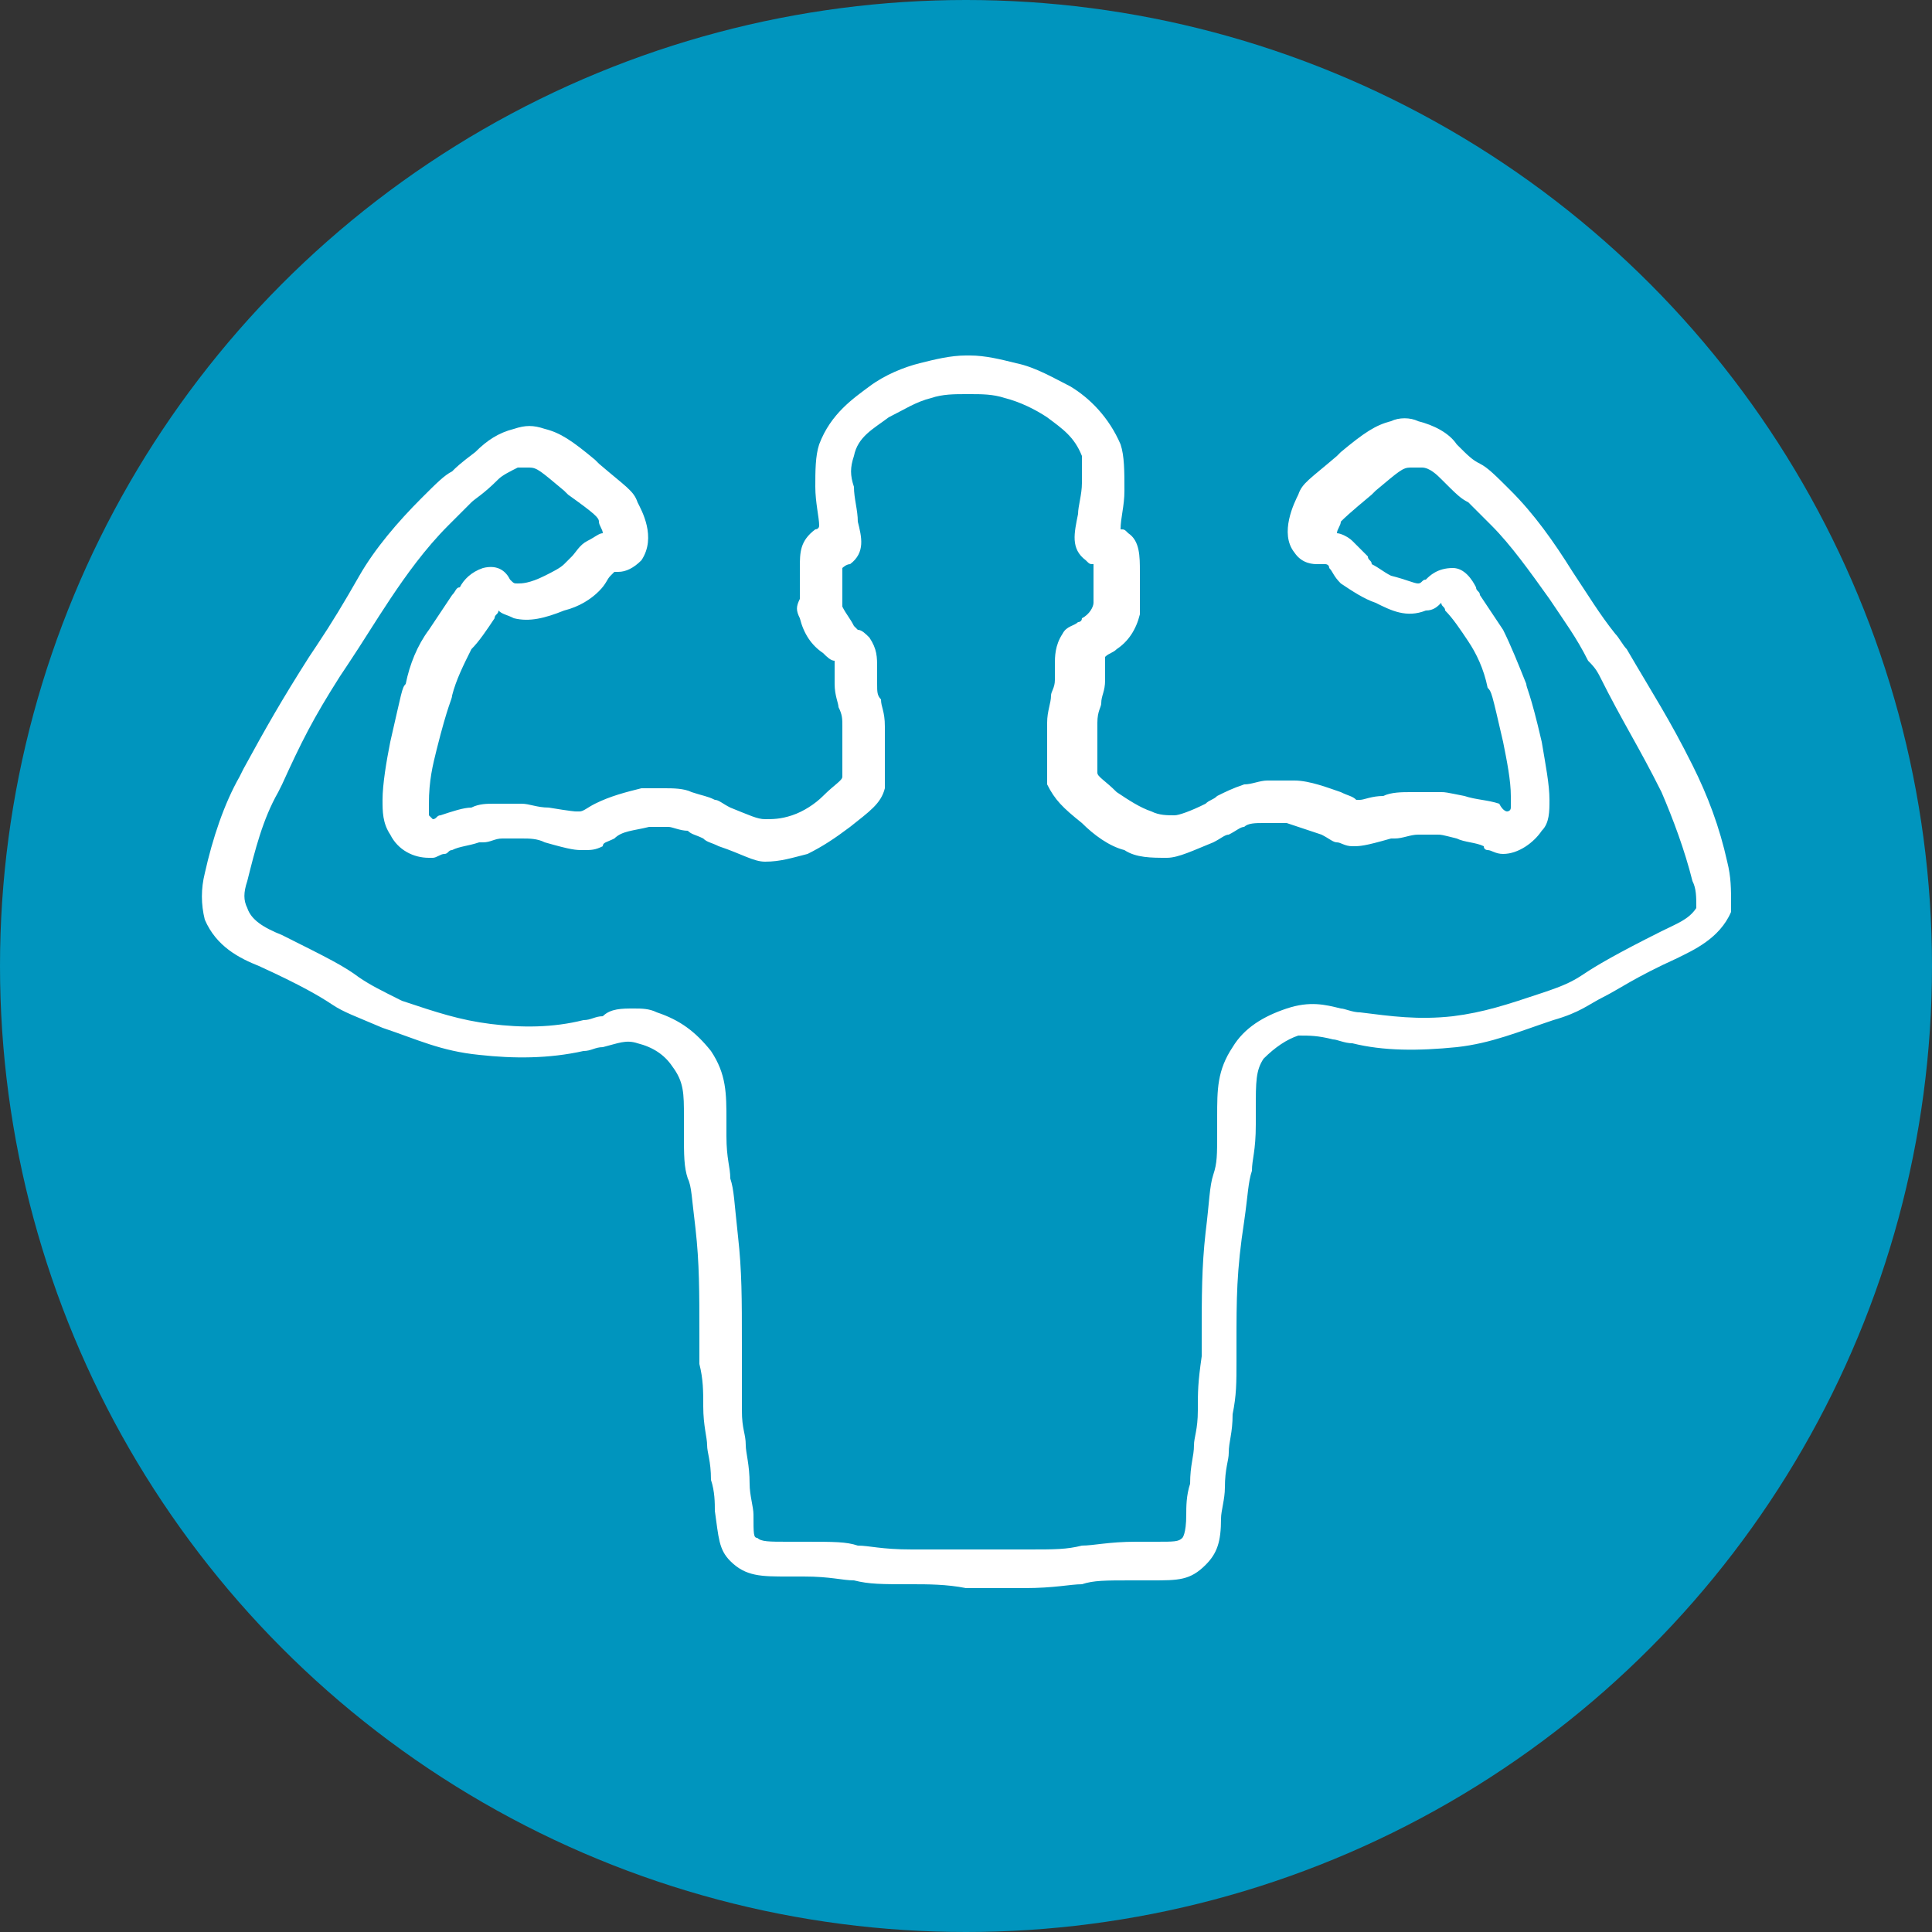 <?xml version="1.0" encoding="utf-8"?>
<!-- Generator: Adobe Illustrator 25.2.1, SVG Export Plug-In . SVG Version: 6.00 Build 0)  -->
<svg version="1.1" id="Warstwa_1" xmlns="http://www.w3.org/2000/svg" xmlns:xlink="http://www.w3.org/1999/xlink" x="0px" y="0px"
	 viewBox="0 0 50 50" style="enable-background:new 0 0 50 50;" xml:space="preserve">
<rect x="0" y="0" width="50" height="50" fill="#333333" stroke="none"/>
<style type="text/css">
	.st0{fill:#0095BE;}
	.st1{fill:#FFFFFF;}
</style>
<g>
	<circle class="st0" cx="25" cy="25" r="25"/>
	<path class="st1" d="M23.6,41c-0.8,0-1.1,0-1.5-0.1c-0.3,0-0.6-0.1-1.3-0.1c-0.2,0-0.3,0-0.4,0c-0.7,0-1.1,0-1.5-0.4
		c-0.3-0.3-0.3-0.6-0.4-1.3c0-0.2,0-0.5-0.1-0.8c0-0.5-0.1-0.7-0.1-0.9c0-0.2-0.1-0.5-0.1-1c0-0.4,0-0.7-0.1-1.1c0-0.2,0-0.4,0-0.7
		c0-1.2,0-1.9-0.1-2.8c-0.1-0.8-0.1-1.1-0.2-1.3c-0.1-0.3-0.1-0.6-0.1-1.2c0-0.1,0-0.3,0-0.4c0-0.6,0-0.9-0.3-1.3
		c-0.2-0.3-0.5-0.5-0.9-0.6c-0.3-0.1-0.5,0-0.9,0.1c-0.2,0-0.3,0.1-0.5,0.1c-0.9,0.2-1.8,0.2-2.7,0.1c-1-0.1-1.6-0.4-2.5-0.7
		c-0.7-0.3-1-0.4-1.3-0.6c-0.3-0.2-0.8-0.5-1.9-1c-0.5-0.2-1.1-0.5-1.4-1.2l0,0c-0.1-0.4-0.1-0.8,0-1.2c0.2-0.9,0.5-1.8,0.9-2.5
		l0.1-0.2C6.9,18.8,7.3,18.1,8,17l0.2-0.3c0.4-0.6,0.7-1.1,1.1-1.8c0.4-0.7,1-1.4,1.6-2c0.4-0.4,0.6-0.6,0.8-0.7
		c0.1-0.1,0.2-0.2,0.6-0.5c0.3-0.3,0.6-0.5,1-0.6l0,0c0.3-0.1,0.5-0.1,0.8,0c0.4,0.1,0.7,0.3,1.3,0.8l0.1,0.1c0.7,0.6,0.9,0.7,1,1
		c0.1,0.2,0.5,0.9,0.1,1.5l0,0c-0.2,0.2-0.4,0.3-0.6,0.3c-0.1,0-0.1,0-0.1,0c0,0,0,0-0.1,0.1c-0.1,0.1-0.1,0.2-0.3,0.4
		c-0.2,0.2-0.5,0.4-0.9,0.5c-0.5,0.2-0.9,0.3-1.3,0.2c-0.2-0.1-0.3-0.1-0.4-0.2c0,0.1-0.1,0.1-0.1,0.2c-0.2,0.3-0.4,0.6-0.6,0.8
		c-0.2,0.4-0.4,0.8-0.5,1.2l0,0c0,0.1-0.1,0.2-0.4,1.4c-0.1,0.4-0.2,0.8-0.2,1.4l0,0.1c0,0.1,0,0.1,0,0.2c0,0,0,0,0.1,0.1
		c0.1,0,0.1-0.1,0.2-0.1c0.3-0.1,0.6-0.2,0.8-0.2c0.2-0.1,0.4-0.1,0.6-0.1l0,0c0.2,0,0.5,0,0.7,0l0,0c0.2,0,0.4,0.1,0.7,0.1
		c0.6,0.1,0.7,0.1,0.7,0.1c0,0,0,0,0,0c0,0,0,0,0.1,0c0.1,0,0.2-0.1,0.4-0.2c0.4-0.2,0.8-0.3,1.2-0.4l0,0c0.2,0,0.4,0,0.6,0
		c0.2,0,0.5,0,0.7,0.1l0,0c0.3,0.1,0.4,0.1,0.6,0.2c0.1,0,0.2,0.1,0.4,0.2c0.5,0.2,0.7,0.3,0.9,0.3c0.2,0,0.4,0,0.7-0.1
		c0.3-0.1,0.6-0.3,0.8-0.5c0.3-0.3,0.5-0.4,0.5-0.5c0,0,0-0.1,0-0.1c0-0.1,0-0.3,0-0.6v-0.6c0-0.2,0-0.3-0.1-0.5
		c0-0.1-0.1-0.3-0.1-0.6c0-0.2,0-0.4,0-0.5c0,0,0-0.1,0-0.1c-0.1,0-0.2-0.1-0.3-0.2c-0.3-0.2-0.5-0.5-0.6-0.9
		c-0.1-0.2-0.1-0.3,0-0.5c0-0.1,0-0.3,0-0.5c0-0.1,0-0.2,0-0.3c0-0.4,0-0.7,0.4-1c0,0,0.1,0,0.1-0.1c0,0,0,0,0,0
		c0-0.2-0.1-0.6-0.1-1c0-0.4,0-0.8,0.1-1.1l0,0c0.3-0.8,0.9-1.2,1.3-1.5c0.4-0.3,0.9-0.5,1.3-0.6c0.4-0.1,0.8-0.2,1.2-0.2h0.1
		c0.4,0,0.8,0.1,1.2,0.2c0.5,0.1,1,0.4,1.4,0.6c0.5,0.3,1,0.8,1.3,1.5c0.1,0.3,0.1,0.7,0.1,1.2c0,0.4-0.1,0.7-0.1,1c0,0,0,0,0,0
		c0.1,0,0.1,0,0.2,0.1c0.3,0.2,0.3,0.6,0.3,1l0,0.2c0,0.3,0,0.4,0,0.5c0,0.1,0,0.3,0,0.4c-0.1,0.4-0.3,0.7-0.6,0.9l0,0
		c-0.1,0.1-0.2,0.1-0.3,0.2c0,0,0,0.1,0,0.1c0,0.1,0,0.3,0,0.5c0,0.3-0.1,0.4-0.1,0.6c0,0.1-0.1,0.2-0.1,0.5l0,0c0,0.1,0,0.1,0,0.2
		c0,0.1,0,0.2,0,0.4c0,0.3,0,0.5,0,0.6c0,0.1,0,0.1,0,0.1c0,0.1,0.2,0.2,0.5,0.5l0,0c0.3,0.2,0.6,0.4,0.9,0.5
		c0.2,0.1,0.4,0.1,0.6,0.1c0.1,0,0.4-0.1,0.8-0.3c0.1-0.1,0.2-0.1,0.3-0.2c0.2-0.1,0.4-0.2,0.7-0.3c0.2,0,0.4-0.1,0.6-0.1l0,0
		c0.2,0,0.4,0,0.7,0c0.4,0,0.9,0.2,1.2,0.3c0.2,0.1,0.3,0.1,0.4,0.2c0,0,0.1,0,0.1,0c0,0,0,0,0,0l0,0c0.1,0,0.3-0.1,0.6-0.1l0,0
		c0.2-0.1,0.5-0.1,0.7-0.1l0,0c0.2,0,0.5,0,0.7,0l0.1,0c0.1,0,0.1,0,0.6,0.1c0.3,0.1,0.6,0.1,0.9,0.2l0,0C38.9,21,39,21,39,21
		c0,0,0.1,0,0.1-0.1c0-0.1,0-0.2,0-0.3c0-0.4-0.1-0.9-0.2-1.4c-0.3-1.3-0.3-1.3-0.4-1.4l0,0c-0.1-0.5-0.3-0.9-0.5-1.2
		c-0.2-0.3-0.4-0.6-0.6-0.8l0,0c0-0.1-0.1-0.1-0.1-0.2c-0.1,0.1-0.2,0.2-0.4,0.2c-0.5,0.2-0.9,0-1.3-0.2c-0.3-0.1-0.6-0.3-0.9-0.5
		l0,0c-0.2-0.2-0.2-0.3-0.3-0.4c0-0.1-0.1-0.1-0.1-0.1c-0.1,0-0.1,0-0.2,0c-0.1,0-0.4,0-0.6-0.3c-0.4-0.5,0-1.3,0.1-1.5
		c0.1-0.3,0.3-0.4,1-1l0.1-0.1c0.6-0.5,0.9-0.7,1.3-0.8c0.2-0.1,0.5-0.1,0.7,0l0,0c0.4,0.1,0.8,0.3,1,0.6c0.3,0.3,0.4,0.4,0.6,0.5
		c0.2,0.1,0.4,0.3,0.8,0.7c0.6,0.6,1.1,1.3,1.6,2.1c0.4,0.6,0.7,1.1,1.1,1.6c0.1,0.1,0.2,0.3,0.3,0.4c0.7,1.2,1.1,1.8,1.7,3
		c0.4,0.8,0.7,1.6,0.9,2.5c0.1,0.4,0.1,0.7,0.1,1.1v0.1l0,0.1c-0.3,0.7-1,1-1.4,1.2c-1.1,0.5-1.5,0.8-1.9,1
		c-0.4,0.2-0.6,0.4-1.3,0.6c-0.9,0.3-1.6,0.6-2.5,0.7c-1,0.1-1.9,0.1-2.7-0.1c-0.2,0-0.4-0.1-0.5-0.1c-0.4-0.1-0.6-0.1-0.9-0.1
		c-0.3,0.1-0.6,0.3-0.9,0.6c-0.2,0.3-0.2,0.6-0.2,1.3c0,0.1,0,0.3,0,0.4c0,0.7-0.1,0.9-0.1,1.2c-0.1,0.3-0.1,0.6-0.2,1.3
		C32,32.9,32,33.6,32,34.8l0,0.4c0,0.6,0,0.9-0.1,1.4c0,0.5-0.1,0.7-0.1,1c0,0.2-0.1,0.4-0.1,0.9c0,0.3-0.1,0.6-0.1,0.8
		c0,0.6-0.1,0.9-0.4,1.2c-0.4,0.4-0.7,0.4-1.4,0.4c-0.1,0-0.3,0-0.5,0c-0.7,0-1,0-1.3,0.1c-0.3,0-0.7,0.1-1.5,0.1
		c-0.4,0-0.9,0-1.5,0C24.5,41,24,41,23.6,41z M16.4,26.1c0.2,0,0.4,0,0.6,0.1c0.6,0.2,1,0.5,1.4,1c0.4,0.6,0.4,1.1,0.4,1.8
		c0,0.1,0,0.3,0,0.4c0,0.6,0.1,0.8,0.1,1.1c0.1,0.3,0.1,0.6,0.2,1.5c0.1,0.9,0.1,1.6,0.1,2.8c0,0.3,0,0.5,0,0.7c0,0.4,0,0.6,0,1
		c0,0.5,0.1,0.6,0.1,0.9c0,0.2,0.1,0.5,0.1,1c0,0.3,0.1,0.6,0.1,0.8c0,0.5,0,0.6,0.1,0.6c0.1,0.1,0.3,0.1,0.8,0.1c0.1,0,0.3,0,0.4,0
		c0.8,0,1.1,0,1.4,0.1c0.3,0,0.6,0.1,1.4,0.1c0.4,0,0.9,0,1.5,0l0,0l0,0c0.6,0,1,0,1.5,0c0.7,0,1,0,1.4-0.1c0.3,0,0.7-0.1,1.4-0.1
		c0.2,0,0.4,0,0.5,0c0.5,0,0.6,0,0.7-0.1c0,0,0.1-0.1,0.1-0.6c0-0.2,0-0.5,0.1-0.8c0-0.5,0.1-0.7,0.1-1c0-0.2,0.1-0.4,0.1-0.9
		c0-0.5,0-0.7,0.1-1.4l0-0.4c0-1.2,0-1.9,0.1-2.8c0.1-0.8,0.1-1.2,0.2-1.5c0.1-0.3,0.1-0.5,0.1-1.1c0-0.2,0-0.3,0-0.4
		c0-0.7,0-1.2,0.4-1.8c0.3-0.5,0.8-0.8,1.4-1c0.6-0.2,1-0.1,1.4,0c0.1,0,0.3,0.1,0.5,0.1c0.8,0.1,1.5,0.2,2.4,0.1
		c0.8-0.1,1.4-0.3,2.3-0.6c0.6-0.2,0.8-0.3,1.1-0.5c0.3-0.2,0.8-0.5,2-1.1c0.4-0.2,0.7-0.3,0.9-0.6c0-0.3,0-0.5-0.1-0.7l0,0
		c-0.2-0.8-0.5-1.6-0.8-2.3c-0.6-1.2-1-1.8-1.6-3c-0.1-0.2-0.2-0.3-0.3-0.4c-0.3-0.6-0.6-1-1-1.6l0,0c-0.5-0.7-1-1.4-1.5-1.9
		c-0.4-0.4-0.5-0.5-0.6-0.6c-0.2-0.1-0.3-0.2-0.7-0.6l0,0c-0.1-0.1-0.3-0.3-0.5-0.3c-0.1,0-0.2,0-0.3,0c-0.2,0-0.3,0.1-0.9,0.6
		l-0.1,0.1c-0.6,0.5-0.7,0.6-0.8,0.7l0,0c0,0.1-0.1,0.2-0.1,0.3c0.1,0,0.3,0.1,0.4,0.2c0.2,0.2,0.3,0.3,0.4,0.4
		c0,0.1,0.1,0.1,0.1,0.2c0.2,0.1,0.3,0.2,0.5,0.3l0,0c0.4,0.1,0.6,0.2,0.7,0.2c0.1,0,0.1-0.1,0.2-0.1c0.1-0.1,0.3-0.3,0.7-0.3
		c0.3,0,0.5,0.3,0.6,0.5c0,0.1,0.1,0.1,0.1,0.2c0.2,0.3,0.4,0.6,0.6,0.9l0,0c0.2,0.4,0.4,0.9,0.6,1.4c0,0.1,0.1,0.2,0.4,1.5
		c0.1,0.6,0.2,1.1,0.2,1.5c0,0.3,0,0.6-0.2,0.8l0,0c-0.2,0.3-0.6,0.6-1,0.6c-0.2,0-0.3-0.1-0.4-0.1c0,0-0.1,0-0.1-0.1
		c-0.2-0.1-0.5-0.1-0.7-0.2l0,0c-0.4-0.1-0.4-0.1-0.5-0.1c-0.2,0-0.3,0-0.5,0c-0.2,0-0.4,0.1-0.6,0.1l-0.1,0c-0.7,0.2-0.8,0.2-1,0.2
		c-0.2,0-0.3-0.1-0.4-0.1c-0.1,0-0.2-0.1-0.4-0.2l0,0c-0.3-0.1-0.6-0.2-0.9-0.3c-0.1,0-0.3,0-0.5,0l-0.1,0c-0.2,0-0.4,0-0.5,0.1
		c-0.1,0-0.2,0.1-0.4,0.2c-0.1,0-0.2,0.1-0.4,0.2c-0.5,0.2-0.9,0.4-1.2,0.4c-0.4,0-0.8,0-1.1-0.2c-0.4-0.1-0.8-0.4-1.1-0.7
		c-0.5-0.4-0.7-0.6-0.9-1l0,0c0-0.2,0-0.3,0-0.4c0-0.1,0-0.3,0-0.6c0-0.2,0-0.3,0-0.3c0-0.1,0-0.2,0-0.3c0-0.3,0.1-0.5,0.1-0.7
		c0-0.1,0.1-0.2,0.1-0.4c0-0.2,0-0.3,0-0.4c0-0.2,0-0.5,0.2-0.8c0.1-0.2,0.3-0.2,0.4-0.3c0,0,0.1,0,0.1-0.1c0.2-0.1,0.3-0.3,0.3-0.4
		l0,0c0,0,0,0,0,0c0,0,0,0,0-0.1c0-0.1,0-0.3,0-0.6l0-0.2c0,0,0-0.1,0-0.1c-0.1,0-0.1,0-0.2-0.1l0,0c-0.4-0.3-0.3-0.7-0.2-1.2
		c0-0.2,0.1-0.5,0.1-0.8l0,0c0-0.3,0-0.6,0-0.7c-0.2-0.5-0.5-0.7-0.9-1c-0.3-0.2-0.7-0.4-1.1-0.5c-0.3-0.1-0.6-0.1-0.9-0.1H25
		c-0.3,0-0.6,0-0.9,0.1c-0.4,0.1-0.7,0.3-1.1,0.5c-0.4,0.3-0.8,0.5-0.9,1c-0.1,0.3-0.1,0.5,0,0.8l0,0c0,0.3,0.1,0.6,0.1,0.9
		c0.1,0.4,0.2,0.8-0.2,1.1l0,0c-0.1,0-0.2,0.1-0.2,0.1c0,0.1,0,0.2,0,0.3c0,0.3,0,0.5,0,0.6c0,0,0,0.1,0,0.1
		c0.1,0.2,0.2,0.3,0.3,0.5c0.1,0.1,0.1,0.1,0.1,0.1c0.1,0,0.2,0.1,0.3,0.2c0.2,0.3,0.2,0.5,0.2,0.8c0,0.1,0,0.2,0,0.4
		c0,0.2,0,0.3,0.1,0.4c0,0.2,0.1,0.3,0.1,0.7l0,0.6c0,0.3,0,0.5,0,0.6c0,0.2,0,0.3,0,0.4l0,0c-0.1,0.4-0.4,0.6-0.9,1
		c-0.4,0.3-0.7,0.5-1.1,0.7c-0.4,0.1-0.7,0.2-1.1,0.2c-0.3,0-0.6-0.2-1.2-0.4c-0.2-0.1-0.3-0.1-0.4-0.2c-0.2-0.1-0.3-0.1-0.4-0.2
		c-0.2,0-0.4-0.1-0.5-0.1l-0.1,0c-0.1,0-0.3,0-0.4,0c-0.4,0.1-0.7,0.1-0.9,0.3l0,0c-0.2,0.1-0.3,0.1-0.3,0.2
		c-0.2,0.1-0.3,0.1-0.5,0.1c-0.2,0-0.3,0-1-0.2c-0.2-0.1-0.4-0.1-0.6-0.1c-0.2,0-0.3,0-0.5,0c-0.2,0-0.3,0.1-0.5,0.1l-0.1,0
		c-0.3,0.1-0.5,0.1-0.7,0.2c-0.1,0-0.1,0.1-0.2,0.1c-0.1,0-0.2,0.1-0.3,0.1l-0.1,0c-0.4,0-0.8-0.2-1-0.6c-0.2-0.3-0.2-0.6-0.2-0.9
		c0-0.4,0.1-1,0.2-1.5c0.3-1.3,0.3-1.4,0.4-1.5c0.1-0.5,0.3-1,0.6-1.4c0.2-0.3,0.4-0.6,0.6-0.9c0.1-0.1,0.1-0.2,0.2-0.2
		c0.1-0.2,0.3-0.4,0.6-0.5l0,0c0.4-0.1,0.6,0.1,0.7,0.3c0.1,0.1,0.1,0.1,0.2,0.1c0.1,0,0.3,0,0.7-0.2l0,0c0.2-0.1,0.4-0.2,0.5-0.3
		c0.1-0.1,0.1-0.1,0.2-0.2c0.1-0.1,0.2-0.3,0.4-0.4c0.2-0.1,0.3-0.2,0.4-0.2c0-0.1-0.1-0.2-0.1-0.3l0,0c0-0.1-0.1-0.2-0.8-0.7
		l-0.1-0.1c-0.6-0.5-0.7-0.6-0.9-0.6c-0.1,0-0.2,0-0.3,0c-0.2,0.1-0.4,0.2-0.5,0.3l0,0c-0.4,0.4-0.6,0.5-0.7,0.6
		c-0.1,0.1-0.2,0.2-0.6,0.6c-0.6,0.6-1.1,1.3-1.5,1.9c-0.4,0.6-0.7,1.1-1.1,1.7l-0.2,0.3c-0.7,1.1-1,1.7-1.5,2.8l-0.1,0.2
		c-0.4,0.7-0.6,1.5-0.8,2.3c-0.1,0.3-0.1,0.5,0,0.7c0.1,0.3,0.4,0.5,0.9,0.7c1.2,0.6,1.6,0.8,2,1.1c0.3,0.2,0.5,0.3,1.1,0.6
		c0.9,0.3,1.5,0.5,2.3,0.6c0.8,0.1,1.6,0.1,2.4-0.1c0.2,0,0.3-0.1,0.5-0.1C15.8,26.1,16.1,26.1,16.4,26.1z"/>
</g>
</svg>

